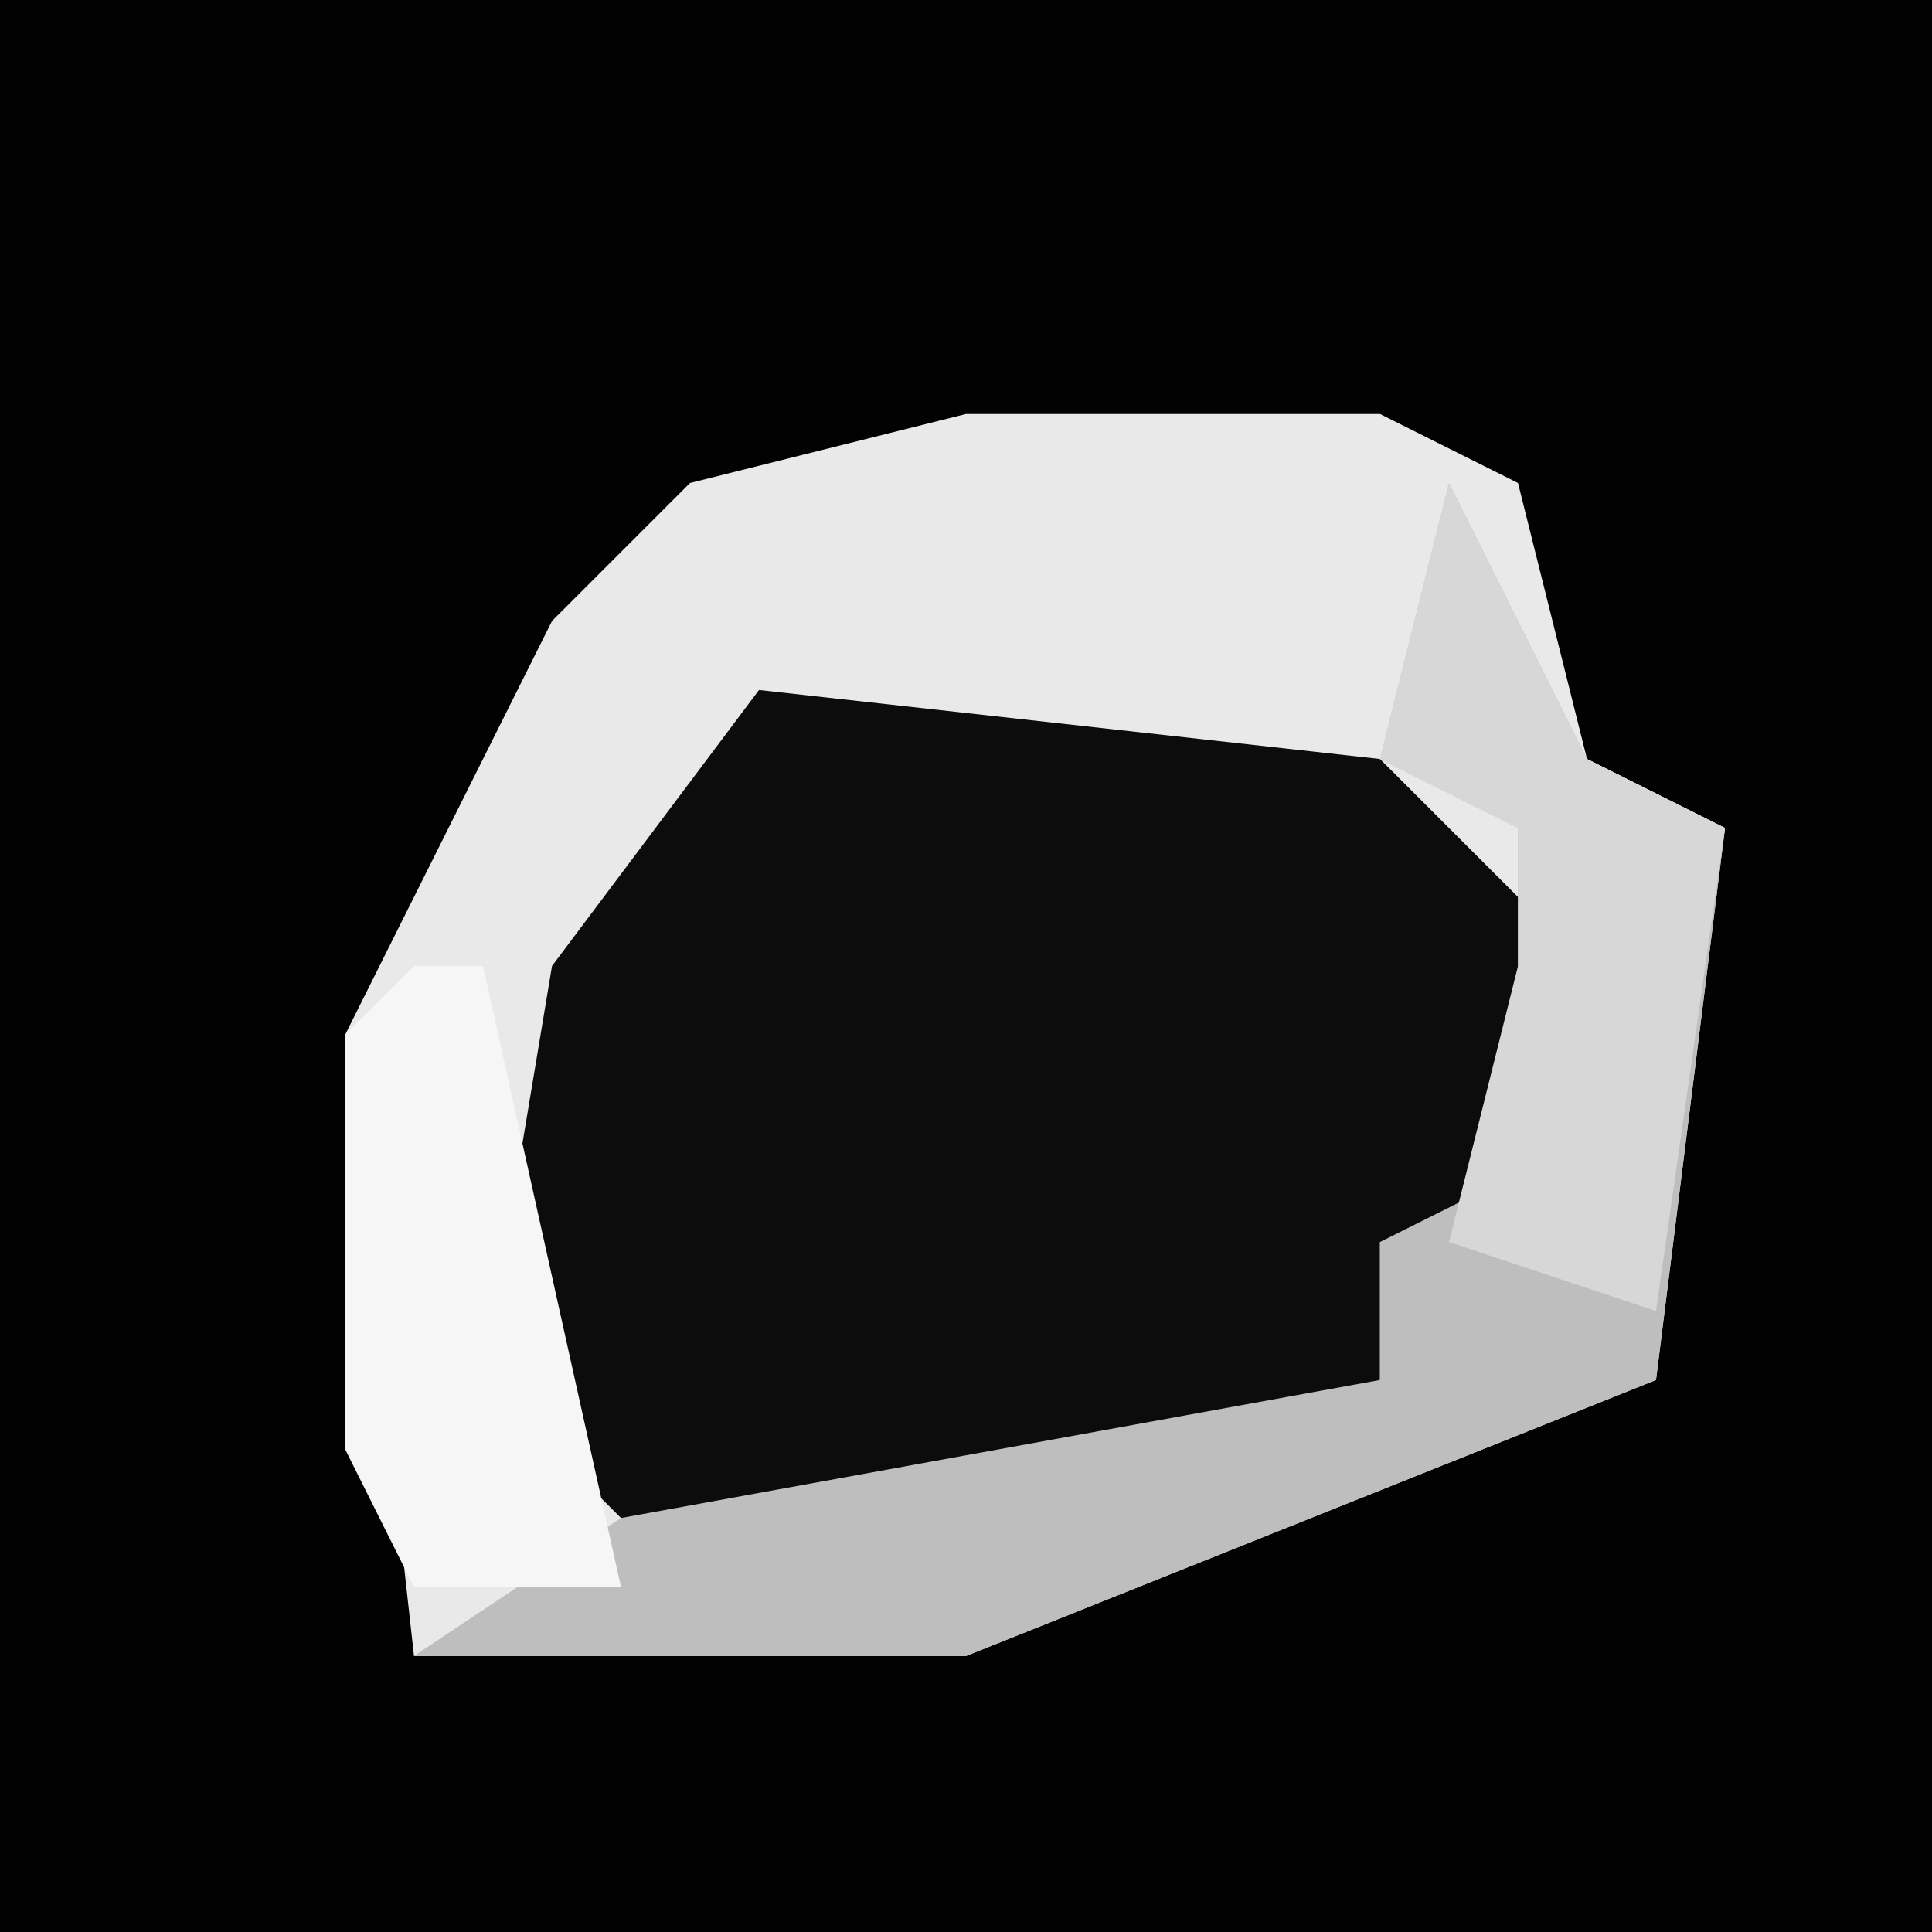 <?xml version="1.0" encoding="UTF-8"?>
<svg version="1.1" xmlns="http://www.w3.org/2000/svg" width="28" height="28">
<path d="M0,0 L28,0 L28,28 L0,28 Z " fill="#020202" transform="translate(0,0)"/>
<path d="M0,0 L6,0 L8,1 L9,5 L11,6 L10,14 L0,18 L-8,18 L-9,9 L-6,3 L-4,1 Z " fill="#E9E9E9" transform="translate(14,6)"/>
<path d="M0,0 L9,1 L12,4 L11,8 L9,8 L9,10 L4,12 L-2,12 L-4,10 L-3,4 Z " fill="#0C0C0C" transform="translate(11,10)"/>
<path d="M0,0 L2,4 L4,5 L3,13 L-7,17 L-15,17 L-12,15 L-1,13 L-1,11 L1,10 L1,5 L-1,4 Z " fill="#BEBEBE" transform="translate(21,7)"/>
<path d="M0,0 L2,4 L4,5 L3,12 L0,11 L1,7 L1,5 L-1,4 Z " fill="#D7D7D7" transform="translate(21,7)"/>
<path d="M0,0 L1,0 L3,9 L0,9 L-1,7 L-1,1 Z " fill="#F6F6F6" transform="translate(6,14)"/>
</svg>
